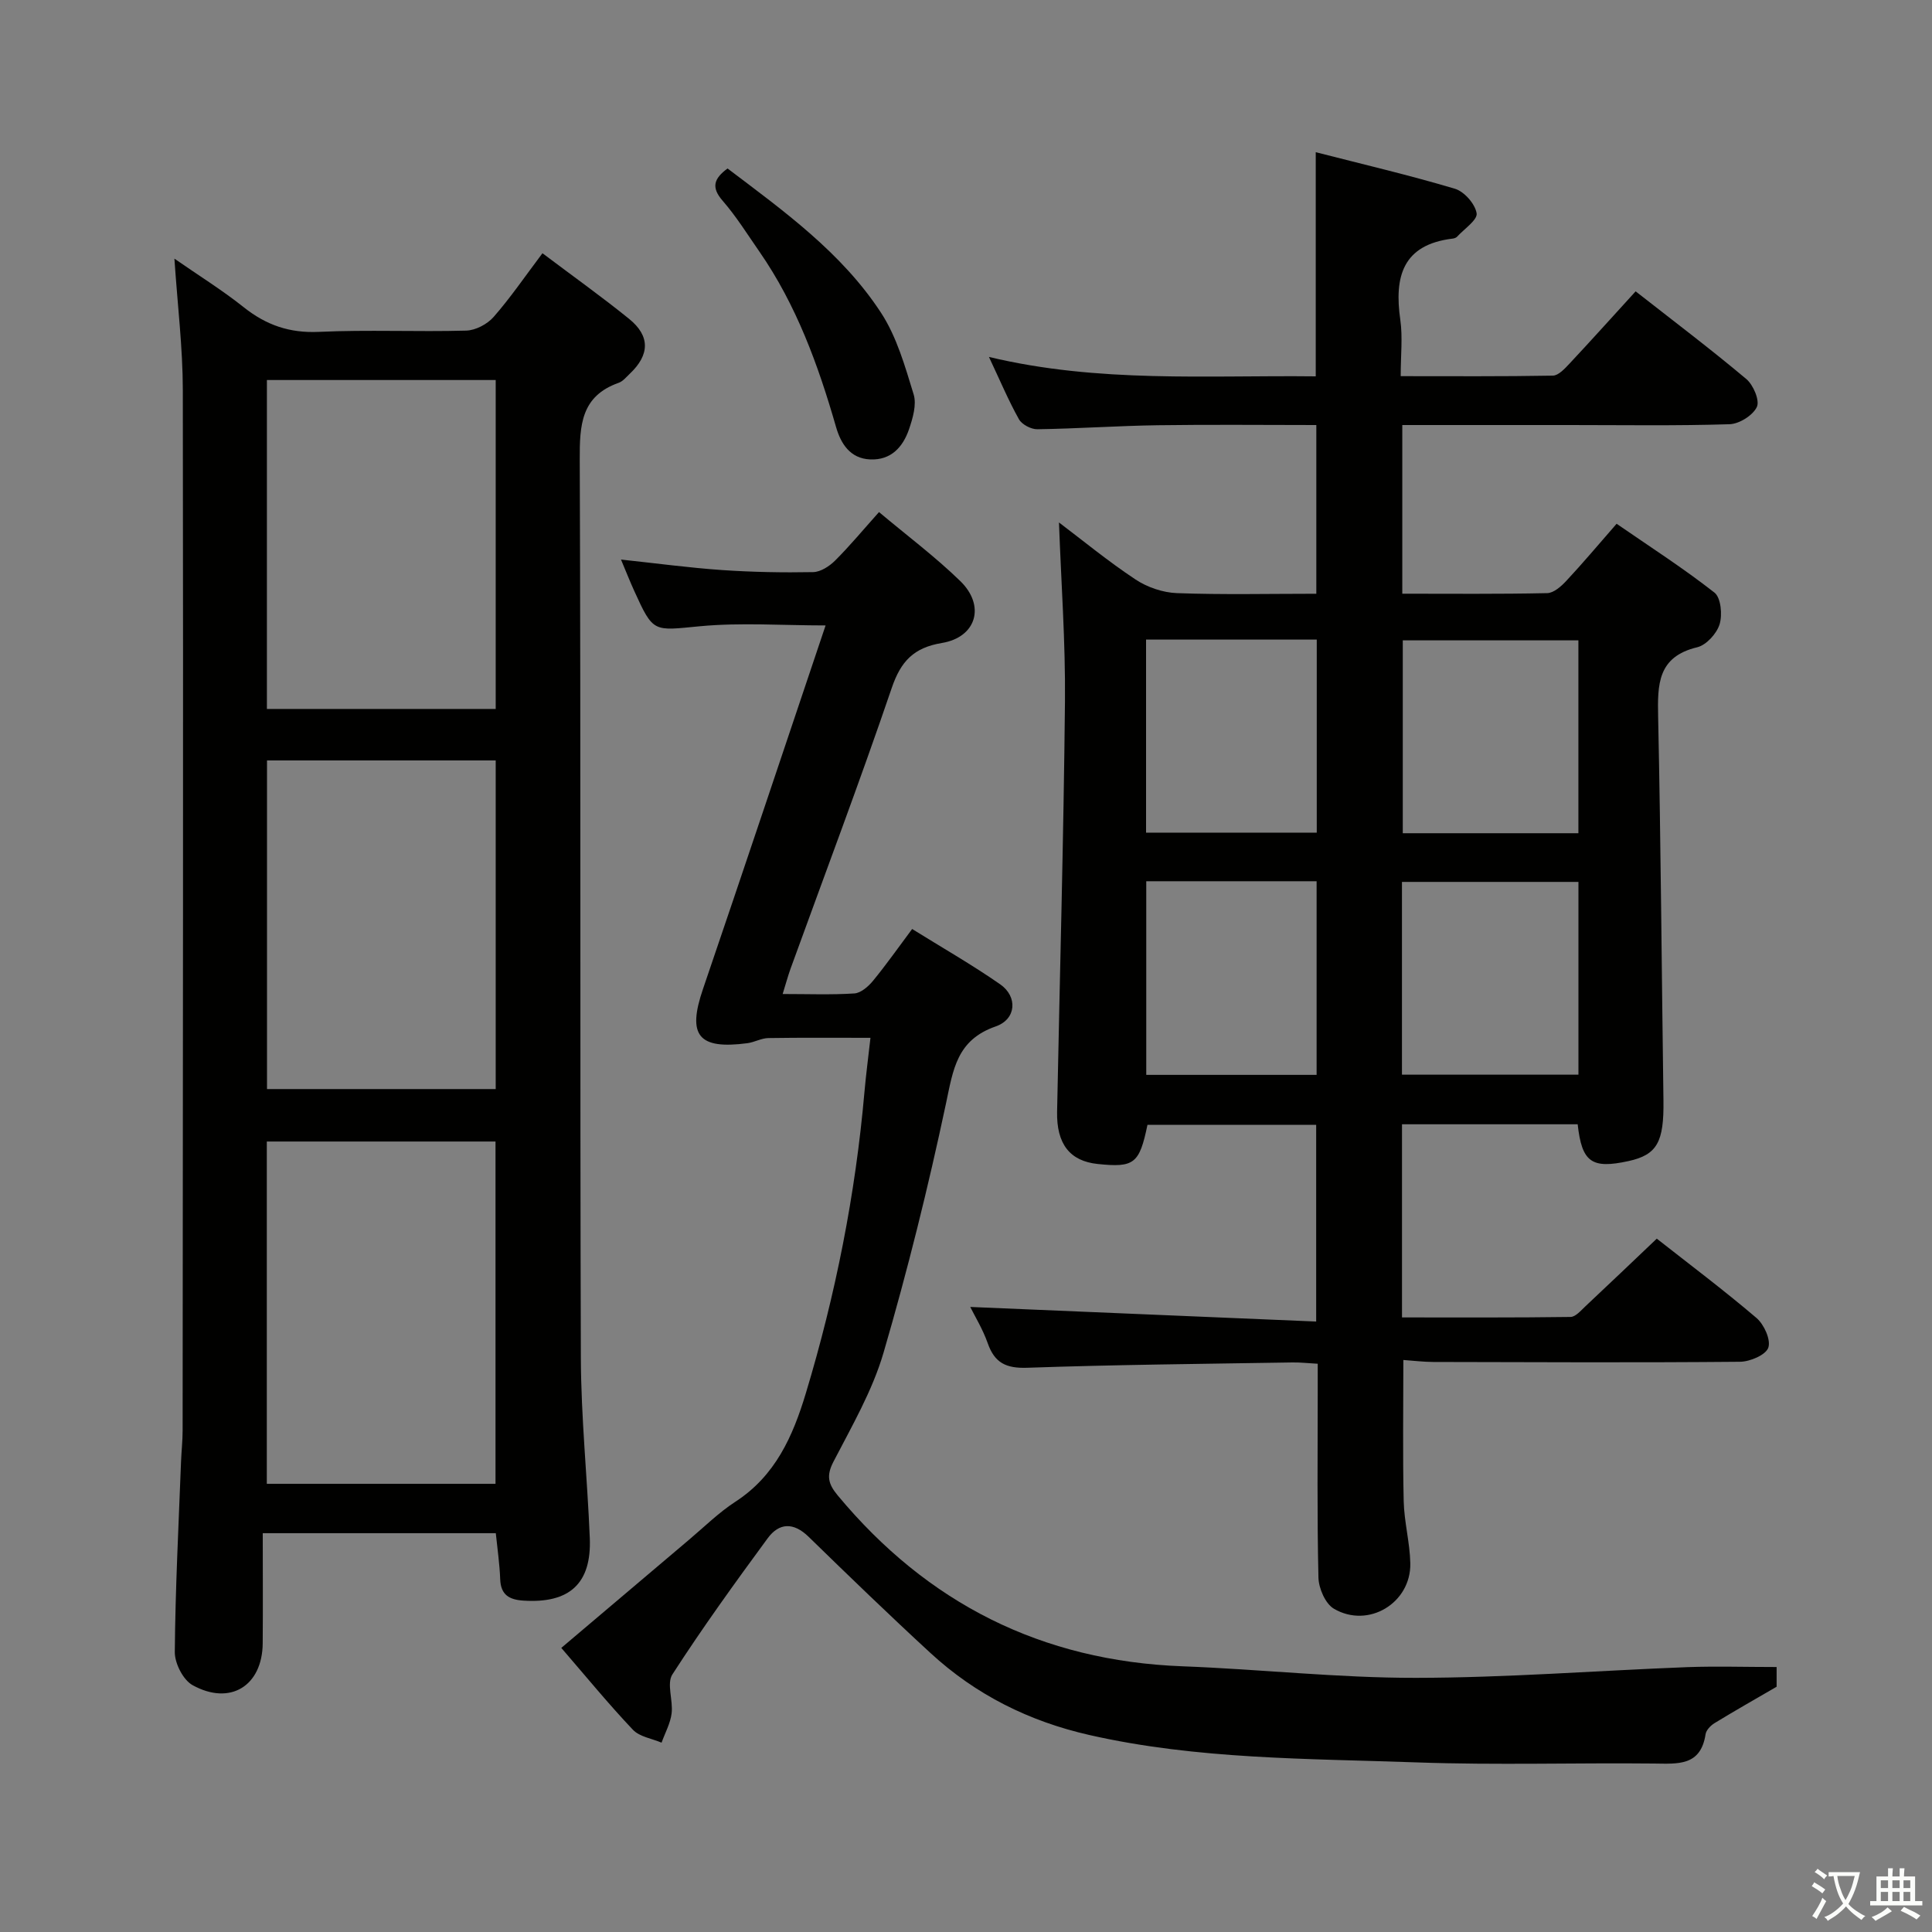 <svg enable-background="new 0 0 400 400" viewBox="0 0 400 400" xmlns="http://www.w3.org/2000/svg"><rect x="0" y="0" width="400" height="400" fill="#808080" stroke="none"/><path d="m377.9 391.2c-.2.3-.4.5-.6.8-.7-.6-1.4-1-2.2-1.5.2-.3.4-.5.5-.8.6.4 1.4.8 2.3 1.5zm-1.8 6.1c-.2-.2-.5-.4-.9-.6.4-.6.8-1.2 1.2-1.9s.7-1.3.9-1.9c.3.3.5.5.8.7-.7 1.3-1.4 2.6-2 3.7zm2.2-9c-.3.3-.5.5-.6.8-.6-.6-1.3-1.1-2-1.5.3-.3.5-.5.6-.7.6.5 1.3.9 2 1.4zm.3.2v-.9h2 4.5c-.3 1.3-.6 2.5-1 3.6s-.9 2.1-1.4 3c.4.5 1 1 1.6 1.4s1.2.8 1.9 1.1c-.3.2-.5.4-.8.8-.4-.3-1-.7-1.6-1.2s-1.2-1.1-1.6-1.6c-.5.6-1.1 1.1-1.7 1.6s-1.4.9-2.1 1.4c-.1-.3-.3-.5-.7-.8.6-.2 1.2-.5 1.9-1s1.4-1.1 2-1.8c-.5-.8-.9-1.6-1.2-2.5s-.6-2-.8-3.2c-.4.1-.7.1-1 .1zm2.5 2.7c.3 1 .7 1.7 1 2.2.3-.5.6-1.1 1-2s.6-1.9.9-3h-3.2-.4c.1.9.3 1.8.7 2.8z" fill="#fbfcfa"/><path d="m396.5 388.5v1.5 3.6h1.5v.9c-.4 0-1 0-1.7 0h-7.9c-.5 0-.9 0-1.2 0v-.9h1.3v-3.5c0-.7 0-1.2 0-1.6h2.4c0-.8 0-1.4 0-1.7h1c0 .3-.1.8-.1 1.7h1.5c0-.8 0-1.4 0-1.7h1c0 .3-.1.9-.1 1.7zm-8.2 9.2c-.2-.3-.5-.5-.8-.8.8-.3 1.4-.6 1.9-.9s1-.7 1.4-1.1c.3.3.6.5.9.8-1.6 1-2.8 1.6-3.4 2zm2.6-6.8v-1.6h-1.5v1.6zm0 2.7v-1.9h-1.5v1.9zm2.4-2.7v-1.6h-1.5v1.6zm0 2.7v-1.9h-1.5v1.9zm.2 2 .7-.8c.4.2.9.5 1.6.8s1.3.7 1.8 1c-.3.3-.5.5-.8.8-.4-.3-1.5-1-3.3-1.8zm2-4.7v-1.6h-1.4v1.6zm0 2.7v-1.9h-1.4v1.9z" fill="#fbfcfa"/><g fill="#010100"><path d="m343.02 256.45c6.64 5.22 13.82 10.61 20.64 16.42 1.57 1.34 3.01 4.53 2.45 6.15-.52 1.51-3.79 2.9-5.86 2.92-21.16.19-42.32.09-63.48.04-1.97 0-3.94-.25-6.22-.41 0 9.79-.15 19.51.07 29.23.1 4.3 1.28 8.57 1.37 12.86.17 8.22-8.69 13.59-15.82 9.41-1.77-1.04-3.14-4.21-3.2-6.44-.3-12.82-.15-25.66-.15-38.48 0-1.8 0-3.6 0-5.8-2.02-.11-3.63-.3-5.23-.27-18.31.3-36.62.46-54.91 1.1-4.38.15-6.75-1-8.18-5.08-1.04-2.95-2.72-5.68-3.62-7.51 23.5.99 47.32 2 71.62 3.02 0-14.12 0-27.18 0-40.72-11.5 0-23.2 0-34.93 0-1.67 8.04-2.73 8.89-10.31 8.1-5.75-.6-8.53-4.14-8.4-10.82.56-28.29 1.35-56.57 1.63-84.86.12-12.39-.8-24.79-1.24-37.14 4.92 3.72 10.19 8.06 15.84 11.8 2.44 1.62 5.66 2.72 8.57 2.83 9.47.35 18.97.13 28.87.13 0-11.61 0-22.98 0-34.93-10.96 0-21.9-.12-32.84.04-8.31.12-16.61.71-24.92.83-1.29.02-3.2-.98-3.81-2.07-2.18-3.91-3.93-8.06-6.21-12.9 22.74 5.44 45.21 3.76 67.66 4.02 0-15.55 0-30.59 0-46.41 9.71 2.49 19.35 4.75 28.82 7.57 1.93.58 4.18 3.14 4.49 5.08.22 1.37-2.57 3.23-4.05 4.85-.2.22-.59.35-.91.39-10.4 1.25-12.12 7.92-10.84 16.83.51 3.58.08 7.29.08 11.65 10.66 0 21.09.08 31.5-.11 1.18-.02 2.49-1.47 3.47-2.51 4.53-4.84 8.96-9.78 13.67-14.94 7.85 6.15 15.54 11.96 22.91 18.15 1.45 1.22 2.82 4.44 2.19 5.78-.82 1.75-3.64 3.52-5.66 3.58-10.99.35-21.99.17-32.99.17-11.47 0-22.95 0-34.76 0v34.92c10.12 0 20.07.1 30.01-.12 1.34-.03 2.89-1.4 3.93-2.52 3.4-3.64 6.61-7.46 10.43-11.84 6.84 4.72 13.79 9.18 20.26 14.25 1.34 1.05 1.67 4.61 1.06 6.57-.6 1.93-2.75 4.3-4.64 4.75-8.21 1.97-8.22 7.71-8.08 14.41.56 26.47.73 52.94 1.1 79.41.12 8.62-1.31 11.26-7.24 12.56-7.62 1.66-9.65.26-10.52-7.62-12 0-24.04 0-36.37 0v39.99c11.69 0 23.29.06 34.89-.1 1.05-.01 2.16-1.34 3.09-2.21 4.85-4.54 9.64-9.13 14.77-14zm-16.23-123.87c-12.49 0-24.52 0-36.36 0v39.93h36.36c0-13.41 0-26.5 0-39.93zm.01 50.01c-12.53 0-24.55 0-36.54 0v39.91h36.54c0-13.42 0-26.51 0-39.91zm-89.52-10.2h35.34c0-13.53 0-26.62 0-39.97-11.89 0-23.47 0-35.34 0zm35.31 50.15c0-13.5 0-26.71 0-40.09-11.92 0-23.5 0-35.27 0v40.09z"/><path d="m112.31 52.43c6.29 4.74 12.26 8.99 17.94 13.59 4.39 3.55 4.28 7.45.14 11.36-.72.68-1.42 1.57-2.31 1.88-7.79 2.76-8.08 8.75-8.05 15.88.24 61.98.03 123.95.23 185.93.04 12.45 1.34 24.89 1.85 37.34.39 9.45-4.2 13.6-13.75 12.98-2.91-.19-4.68-1.17-4.8-4.42-.11-3.11-.57-6.21-.91-9.54-15.76 0-31.36 0-48.25 0 0 7.67.05 15.24-.01 22.81-.08 8.79-6.71 12.96-14.51 8.66-1.96-1.08-3.71-4.52-3.69-6.86.11-13.13.79-26.25 1.29-39.38.08-2.16.33-4.32.33-6.48.05-71.81.15-143.61.04-215.42-.01-8.76-1.09-17.53-1.74-27.21 5.05 3.51 9.91 6.52 14.35 10.06 4.65 3.7 9.5 5.38 15.56 5.1 10.14-.47 20.32.02 30.48-.26 1.96-.05 4.39-1.33 5.7-2.83 3.49-3.98 6.49-8.39 10.11-13.19zm-57.07 254.78h47.35c0-23.9 0-47.41 0-70.87-15.98 0-31.55 0-47.35 0zm47.39-160.43c0-22.93 0-45.45 0-68.1-15.95 0-31.54 0-47.37 0v68.1zm-47.35 10.66v68.04h47.35c0-22.88 0-45.42 0-68.04-15.95 0-31.52 0-47.35 0z"/><path d="m367.83 345.14v4.08c-4.6 2.67-8.77 5.04-12.86 7.54-.8.49-1.72 1.44-1.85 2.29-1.01 6.65-5.76 6.12-10.67 6.07-16.33-.17-32.67.35-48.98-.23-22.72-.81-45.55-.59-67.95-5.68-12.46-2.83-23.48-8.32-32.85-16.95-8.56-7.88-16.93-15.97-25.26-24.09-3.12-3.04-6.09-2.92-8.47.31-6.79 9.24-13.52 18.56-19.73 28.19-1.23 1.91.18 5.39-.16 8.07-.26 2.08-1.36 4.05-2.08 6.06-2.01-.86-4.55-1.21-5.93-2.67-5.03-5.3-9.67-10.98-14.83-16.95 8.93-7.56 17.67-14.98 26.42-22.37 3.18-2.68 6.18-5.66 9.65-7.91 8.25-5.36 11.87-13.53 14.55-22.41 6.16-20.41 10.29-41.21 12.15-62.45.32-3.62.8-7.22 1.24-11.17-7.38 0-14.26-.06-21.13.05-1.45.02-2.87.86-4.34 1.06-10.2 1.35-12.49-1.61-9.21-11.2 8.51-24.95 16.86-49.95 25.39-75.29-8.96 0-17.57-.63-26.04.17-9.64.91-9.59 1.47-13.61-7.39-.87-1.92-1.65-3.89-2.71-6.42 7.39.79 14.11 1.7 20.87 2.17 6.29.43 12.61.55 18.91.43 1.55-.03 3.38-1.22 4.56-2.4 3.05-3.04 5.8-6.37 9.08-10.03 5.78 4.86 11.63 9.23 16.83 14.29 5.25 5.11 3.34 11.62-3.8 12.81-5.84.97-8.51 3.77-10.4 9.33-6.64 19.49-13.93 38.76-20.95 58.12-.55 1.52-.96 3.09-1.63 5.23 5.3 0 10.09.19 14.85-.12 1.34-.09 2.87-1.42 3.83-2.58 2.74-3.33 5.22-6.87 8.13-10.76 6.22 3.87 12.41 7.4 18.24 11.46 3.62 2.52 3.37 7.21-.94 8.71-8.08 2.81-8.8 8.92-10.29 15.94-3.68 17.34-7.96 34.59-12.93 51.6-2.3 7.88-6.57 15.23-10.38 22.59-1.51 2.92-1.07 4.61.89 6.97 18.59 22.37 42.23 34.28 71.4 35.38 16.11.61 32.2 2.41 48.3 2.39 18.77-.02 37.53-1.5 56.3-2.22 5.93-.21 11.9-.02 18.39-.02z"/><path d="m150.63 34.88c11.66 8.83 23.65 17.43 31.78 29.88 3.26 4.99 4.97 11.1 6.75 16.89.65 2.13-.18 4.94-.96 7.23-1.26 3.67-3.71 6.42-8.03 6.24-4.2-.18-6.1-3.32-7.08-6.73-3.69-12.82-8.21-25.26-15.88-36.32-2.47-3.55-4.77-7.26-7.59-10.5-2.44-2.8-1.81-4.6 1.01-6.69z"/></g></svg>